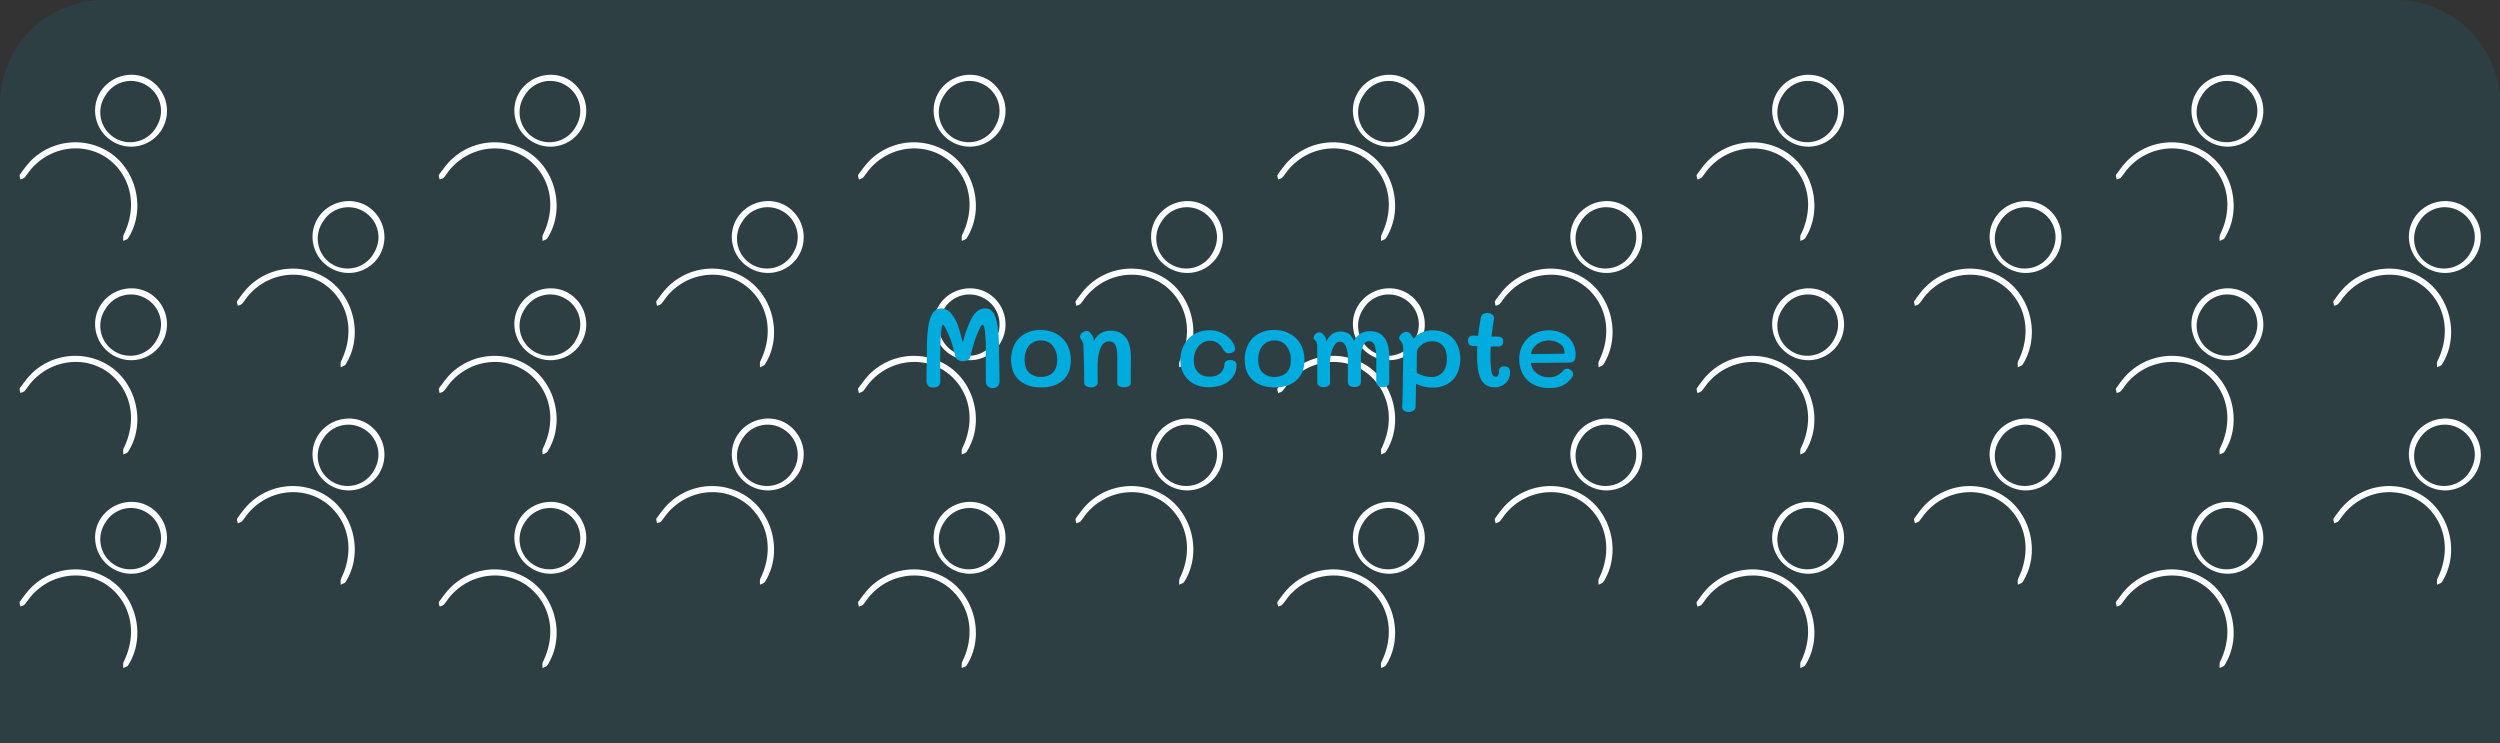 <svg id="Calque_1" data-name="Calque 1" xmlns="http://www.w3.org/2000/svg" viewBox="0 0 1920 571"><rect x="0" y="0" width="1920" height="571" fill="#333333" stroke="none"/><defs><style>.cls-1{fill:#08aade;opacity:0.1;}.cls-2{fill:#fff;}.cls-3{fill:#00abde;}</style></defs><path class="cls-1" d="M80,0H1840a80,80,0,0,1,80,80V571a0,0,0,0,1,0,0H0a0,0,0,0,1,0,0V80A80,80,0,0,1,80,0Z"/><path class="cls-2" d="M86.48,437.63c-13.1-7.91-17.38-25.05-9.47-37.89s25.17-17.21,38-9.42a28,28,0,0,1,9.36,38A27.57,27.57,0,0,1,86.48,437.63Zm25.81-43.22A22.72,22.72,0,0,0,81,402.3a23,23,0,1,0,39.54,23.32A22.78,22.78,0,0,0,112.29,394.41Z" transform="translate(0 -1)"/><path class="cls-2" d="M82.4,445c22.41,13.26,30.05,45,16,66.94-.69,1.08-2.48,1.44-3.76,2.14.09-1.61-.31-3.46.35-4.79,9.24-18.78,7-39.05-6-53C71.57,437.48,41.08,438.75,23.75,459c-1.73,2-3.1,4.34-4.88,6.3-.74.81-2.12,1.05-3.2,1.56-.17-1.3-1-3.06-.4-3.81,3.05-4.13,6.05-8.42,9.78-11.89A48.23,48.23,0,0,1,82.4,445Z" transform="translate(0 -1)"/><path class="cls-2" d="M86.48,273.63c-13.1-7.91-17.38-25-9.47-37.89s25.17-17.21,38-9.42a28,28,0,0,1,9.36,38A27.57,27.57,0,0,1,86.48,273.63Zm25.81-43.22A22.72,22.72,0,0,0,81,238.3a23,23,0,1,0,39.54,23.32A22.78,22.78,0,0,0,112.29,230.41Z" transform="translate(0 -1)"/><path class="cls-2" d="M82.4,281c22.41,13.26,30.05,45,16,66.94-.69,1.08-2.48,1.44-3.76,2.14.09-1.61-.31-3.46.35-4.79,9.24-18.78,7-39.05-6-53C71.57,273.48,41.08,274.75,23.75,295c-1.73,2-3.1,4.34-4.88,6.3-.74.81-2.12,1.05-3.2,1.56-.17-1.3-1-3.06-.4-3.81,3.05-4.13,6.05-8.42,9.78-11.89A48.23,48.23,0,0,1,82.4,281Z" transform="translate(0 -1)"/><path class="cls-2" d="M86.48,109.63c-13.1-7.91-17.38-25-9.47-37.89s25.17-17.21,38-9.42a28,28,0,0,1,9.36,38A27.57,27.57,0,0,1,86.48,109.63Zm25.81-43.22A22.72,22.72,0,0,0,81,74.3a23,23,0,1,0,39.54,23.32A22.78,22.78,0,0,0,112.29,66.41Z" transform="translate(0 -1)"/><path class="cls-2" d="M82.4,117c22.41,13.26,30.05,45,16,66.94-.69,1.08-2.48,1.44-3.76,2.14.09-1.61-.31-3.46.35-4.79,9.24-18.78,7-39-6-53C71.57,109.48,41.08,110.75,23.75,131c-1.73,2-3.1,4.34-4.88,6.3-.74.81-2.12,1-3.2,1.56-.17-1.3-1-3.06-.4-3.81,3.05-4.13,6.05-8.42,9.78-11.89A48.23,48.23,0,0,1,82.4,117Z" transform="translate(0 -1)"/><path class="cls-2" d="M253.48,206.63c-13.1-7.91-17.38-25-9.47-37.89s25.17-17.21,38-9.42a28,28,0,0,1,9.36,38A27.57,27.57,0,0,1,253.48,206.63Zm25.81-43.22A22.72,22.72,0,0,0,248,171.3a23,23,0,1,0,39.54,23.32A22.78,22.78,0,0,0,279.29,163.41Z" transform="translate(0 -1)"/><path class="cls-2" d="M249.4,214c22.41,13.26,30,45,16,66.94-.69,1.08-2.48,1.44-3.76,2.14.09-1.61-.31-3.46.35-4.79,9.24-18.78,7-39.05-6-53-17.46-18.79-47.95-17.52-65.28,2.77-1.73,2-3.1,4.34-4.88,6.3-.74.81-2.12,1-3.2,1.56-.17-1.3-1-3.06-.4-3.81,3-4.13,6-8.42,9.78-11.89A48.23,48.23,0,0,1,249.4,214Z" transform="translate(0 -1)"/><path class="cls-2" d="M253.48,373.63c-13.1-7.91-17.38-25.05-9.47-37.89s25.17-17.21,38-9.42a28,28,0,0,1,9.36,38A27.57,27.57,0,0,1,253.48,373.63Zm25.81-43.22A22.72,22.72,0,0,0,248,338.3a23,23,0,1,0,39.54,23.32A22.78,22.78,0,0,0,279.29,330.41Z" transform="translate(0 -1)"/><path class="cls-2" d="M249.4,381c22.41,13.26,30,45,16,66.94-.69,1.08-2.48,1.44-3.76,2.14.09-1.61-.31-3.46.35-4.79,9.24-18.78,7-39.05-6-53-17.46-18.79-47.95-17.52-65.28,2.77-1.73,2-3.1,4.34-4.88,6.3-.74.81-2.12,1.05-3.2,1.56-.17-1.3-1-3.06-.4-3.81,3-4.13,6-8.42,9.78-11.89A48.23,48.23,0,0,1,249.4,381Z" transform="translate(0 -1)"/><path class="cls-2" d="M408.48,437.63c-13.1-7.91-17.38-25.05-9.47-37.89s25.17-17.21,38-9.42a28,28,0,0,1,9.36,38A27.57,27.57,0,0,1,408.48,437.63Zm25.81-43.22A22.72,22.72,0,0,0,403,402.3a23,23,0,1,0,39.54,23.32A22.78,22.78,0,0,0,434.29,394.41Z" transform="translate(0 -1)"/><path class="cls-2" d="M404.4,445c22.41,13.26,30.05,45,16,66.94-.69,1.08-2.48,1.44-3.76,2.14.09-1.61-.31-3.46.35-4.79,9.24-18.78,7-39.05-6-53-17.46-18.79-47.95-17.52-65.28,2.77-1.73,2-3.1,4.34-4.88,6.3-.74.81-2.12,1.05-3.2,1.56-.17-1.3-1-3.06-.4-3.81,3.05-4.13,6.05-8.42,9.78-11.89A48.23,48.23,0,0,1,404.4,445Z" transform="translate(0 -1)"/><path class="cls-2" d="M408.48,273.63c-13.1-7.91-17.38-25-9.47-37.89s25.17-17.21,38-9.42a28,28,0,0,1,9.36,38A27.57,27.57,0,0,1,408.48,273.63Zm25.81-43.22A22.72,22.72,0,0,0,403,238.3a23,23,0,1,0,39.54,23.32A22.78,22.78,0,0,0,434.29,230.41Z" transform="translate(0 -1)"/><path class="cls-2" d="M404.4,281c22.41,13.26,30.05,45,16,66.94-.69,1.08-2.48,1.44-3.76,2.14.09-1.61-.31-3.46.35-4.79,9.24-18.78,7-39.05-6-53-17.46-18.79-47.95-17.52-65.28,2.77-1.73,2-3.1,4.34-4.88,6.3-.74.81-2.12,1.05-3.2,1.56-.17-1.3-1-3.06-.4-3.81,3.05-4.13,6.05-8.42,9.78-11.89A48.23,48.23,0,0,1,404.4,281Z" transform="translate(0 -1)"/><path class="cls-2" d="M408.48,109.63c-13.1-7.91-17.38-25-9.47-37.89s25.17-17.21,38-9.42a28,28,0,0,1,9.36,38A27.57,27.57,0,0,1,408.48,109.63Zm25.81-43.22A22.72,22.72,0,0,0,403,74.3a23,23,0,1,0,39.54,23.32A22.78,22.78,0,0,0,434.29,66.41Z" transform="translate(0 -1)"/><path class="cls-2" d="M404.4,117c22.41,13.26,30.05,45,16,66.94-.69,1.08-2.48,1.44-3.76,2.14.09-1.61-.31-3.46.35-4.79,9.24-18.78,7-39-6-53-17.46-18.79-47.95-17.52-65.28,2.77-1.73,2-3.1,4.34-4.88,6.3-.74.81-2.12,1-3.2,1.56-.17-1.3-1-3.06-.4-3.81,3.05-4.13,6.05-8.42,9.78-11.89A48.23,48.23,0,0,1,404.4,117Z" transform="translate(0 -1)"/><path class="cls-2" d="M575.48,206.63c-13.1-7.91-17.38-25-9.47-37.89s25.17-17.21,38-9.42a28,28,0,0,1,9.36,38A27.57,27.57,0,0,1,575.48,206.63Zm25.81-43.22A22.72,22.72,0,0,0,570,171.3a23,23,0,1,0,39.54,23.32A22.78,22.78,0,0,0,601.29,163.41Z" transform="translate(0 -1)"/><path class="cls-2" d="M571.4,214c22.41,13.26,30.05,45,16,66.94-.69,1.08-2.48,1.44-3.76,2.14.09-1.61-.31-3.46.35-4.79,9.24-18.78,7-39.05-6-53-17.46-18.79-47.95-17.52-65.28,2.77-1.73,2-3.1,4.34-4.88,6.3-.74.81-2.12,1-3.2,1.56-.17-1.3-1-3.06-.4-3.81,3.05-4.13,6.05-8.42,9.78-11.89A48.23,48.23,0,0,1,571.4,214Z" transform="translate(0 -1)"/><path class="cls-2" d="M575.48,373.63c-13.1-7.91-17.38-25.05-9.47-37.89s25.17-17.21,38-9.42a28,28,0,0,1,9.36,38A27.57,27.57,0,0,1,575.48,373.63Zm25.81-43.22A22.72,22.72,0,0,0,570,338.3a23,23,0,1,0,39.54,23.32A22.78,22.78,0,0,0,601.29,330.41Z" transform="translate(0 -1)"/><path class="cls-2" d="M571.4,381c22.41,13.26,30.05,45,16,66.94-.69,1.08-2.48,1.44-3.76,2.14.09-1.61-.31-3.46.35-4.79,9.24-18.78,7-39.05-6-53-17.46-18.79-47.95-17.52-65.28,2.77-1.73,2-3.1,4.34-4.88,6.3-.74.81-2.12,1.05-3.2,1.56-.17-1.3-1-3.06-.4-3.81,3.05-4.13,6.05-8.42,9.78-11.89A48.23,48.23,0,0,1,571.4,381Z" transform="translate(0 -1)"/><path class="cls-2" d="M730.48,437.63c-13.1-7.91-17.38-25.05-9.47-37.89s25.17-17.21,38-9.42a28,28,0,0,1,9.36,38A27.57,27.57,0,0,1,730.48,437.63Zm25.81-43.22A22.72,22.72,0,0,0,725,402.3a23,23,0,1,0,39.54,23.32A22.78,22.78,0,0,0,756.29,394.41Z" transform="translate(0 -1)"/><path class="cls-2" d="M726.4,445c22.41,13.26,30.05,45,16,66.94-.69,1.08-2.48,1.44-3.76,2.14.09-1.61-.31-3.46.35-4.79,9.24-18.78,7-39.05-6-53-17.46-18.79-47.95-17.52-65.28,2.77-1.73,2-3.1,4.34-4.88,6.3-.74.81-2.12,1.05-3.2,1.56-.17-1.3-1-3.06-.4-3.81,3.05-4.13,6.05-8.42,9.78-11.89A48.23,48.23,0,0,1,726.4,445Z" transform="translate(0 -1)"/><path class="cls-2" d="M730.48,273.63c-13.1-7.91-17.38-25-9.47-37.89s25.17-17.21,38-9.42a28,28,0,0,1,9.36,38A27.57,27.57,0,0,1,730.48,273.63Zm25.81-43.22A22.72,22.72,0,0,0,725,238.3a23,23,0,1,0,39.54,23.32A22.78,22.78,0,0,0,756.29,230.41Z" transform="translate(0 -1)"/><path class="cls-2" d="M726.4,281c22.41,13.26,30.05,45,16,66.94-.69,1.08-2.48,1.44-3.76,2.14.09-1.61-.31-3.46.35-4.79,9.24-18.78,7-39.05-6-53-17.46-18.79-47.95-17.52-65.28,2.77-1.73,2-3.1,4.34-4.88,6.3-.74.81-2.12,1.05-3.2,1.56-.17-1.3-1-3.06-.4-3.81,3.05-4.13,6.05-8.42,9.78-11.89A48.23,48.23,0,0,1,726.4,281Z" transform="translate(0 -1)"/><path class="cls-2" d="M730.48,109.63c-13.1-7.91-17.38-25-9.47-37.89s25.17-17.21,38-9.42a28,28,0,0,1,9.36,38A27.57,27.57,0,0,1,730.48,109.63Zm25.81-43.22A22.72,22.72,0,0,0,725,74.3a23,23,0,1,0,39.54,23.32A22.78,22.78,0,0,0,756.29,66.41Z" transform="translate(0 -1)"/><path class="cls-2" d="M726.4,117c22.41,13.26,30.05,45,16,66.94-.69,1.08-2.48,1.44-3.76,2.14.09-1.61-.31-3.46.35-4.79,9.24-18.78,7-39-6-53-17.46-18.79-47.95-17.52-65.28,2.77-1.73,2-3.1,4.34-4.88,6.3-.74.81-2.12,1-3.2,1.56-.17-1.3-1-3.06-.4-3.81,3.05-4.13,6.05-8.42,9.78-11.89A48.23,48.23,0,0,1,726.4,117Z" transform="translate(0 -1)"/><path class="cls-2" d="M897.48,206.63c-13.1-7.91-17.38-25-9.47-37.89s25.17-17.21,38-9.42a28,28,0,0,1,9.36,38A27.57,27.57,0,0,1,897.48,206.63Zm25.81-43.22A22.72,22.72,0,0,0,892,171.3a23,23,0,1,0,39.54,23.32A22.78,22.78,0,0,0,923.29,163.41Z" transform="translate(0 -1)"/><path class="cls-2" d="M893.4,214c22.41,13.26,30.05,45,16,66.94-.69,1.08-2.48,1.44-3.76,2.14.09-1.61-.31-3.46.35-4.79,9.24-18.78,7-39.05-6-53-17.46-18.79-47.95-17.52-65.28,2.77-1.73,2-3.1,4.34-4.88,6.3-.74.81-2.12,1-3.2,1.56-.17-1.3-1-3.06-.4-3.81,3.05-4.13,6.05-8.42,9.78-11.89A48.23,48.23,0,0,1,893.4,214Z" transform="translate(0 -1)"/><path class="cls-2" d="M897.48,373.63c-13.1-7.91-17.38-25.05-9.47-37.89s25.17-17.21,38-9.42a28,28,0,0,1,9.36,38A27.57,27.57,0,0,1,897.48,373.63Zm25.81-43.22A22.72,22.72,0,0,0,892,338.3a23,23,0,1,0,39.54,23.32A22.78,22.78,0,0,0,923.29,330.41Z" transform="translate(0 -1)"/><path class="cls-2" d="M893.4,381c22.41,13.26,30.05,45,16,66.94-.69,1.08-2.48,1.44-3.76,2.14.09-1.61-.31-3.46.35-4.79,9.24-18.78,7-39.05-6-53-17.46-18.79-47.95-17.52-65.28,2.77-1.73,2-3.1,4.34-4.88,6.3-.74.81-2.12,1.05-3.2,1.56-.17-1.3-1-3.06-.4-3.81,3.05-4.13,6.05-8.42,9.78-11.89A48.23,48.23,0,0,1,893.4,381Z" transform="translate(0 -1)"/><path class="cls-2" d="M1052.48,437.63c-13.1-7.91-17.38-25.05-9.47-37.89s25.17-17.21,38-9.42a28,28,0,0,1,9.36,38A27.57,27.57,0,0,1,1052.48,437.63Zm25.81-43.22A22.72,22.72,0,0,0,1047,402.3a23,23,0,1,0,39.54,23.32A22.78,22.78,0,0,0,1078.29,394.41Z" transform="translate(0 -1)"/><path class="cls-2" d="M1048.4,445c22.41,13.26,30,45,16,66.94-.69,1.08-2.48,1.44-3.76,2.14.09-1.61-.31-3.46.35-4.79,9.24-18.78,7-39.05-6-53-17.46-18.79-47.95-17.52-65.28,2.77-1.73,2-3.1,4.34-4.88,6.3-.74.81-2.12,1.05-3.2,1.56-.17-1.3-1-3.06-.4-3.81,3.05-4.13,6.05-8.42,9.78-11.89A48.23,48.23,0,0,1,1048.4,445Z" transform="translate(0 -1)"/><path class="cls-2" d="M1052.48,273.63c-13.1-7.91-17.38-25-9.47-37.89s25.17-17.21,38-9.42a28,28,0,0,1,9.36,38A27.57,27.57,0,0,1,1052.48,273.63Zm25.81-43.22A22.72,22.72,0,0,0,1047,238.3a23,23,0,1,0,39.54,23.32A22.78,22.78,0,0,0,1078.29,230.41Z" transform="translate(0 -1)"/><path class="cls-2" d="M1048.4,281c22.41,13.26,30,45,16,66.94-.69,1.08-2.48,1.44-3.76,2.14.09-1.61-.31-3.46.35-4.79,9.24-18.78,7-39.05-6-53-17.46-18.79-47.95-17.52-65.28,2.77-1.73,2-3.1,4.34-4.88,6.3-.74.81-2.12,1.05-3.2,1.56-.17-1.3-1-3.06-.4-3.81,3.05-4.13,6.05-8.42,9.78-11.89A48.23,48.23,0,0,1,1048.4,281Z" transform="translate(0 -1)"/><path class="cls-2" d="M1052.48,109.63c-13.1-7.91-17.38-25-9.47-37.89s25.17-17.21,38-9.42a28,28,0,0,1,9.36,38A27.57,27.57,0,0,1,1052.48,109.63Zm25.81-43.22A22.72,22.72,0,0,0,1047,74.3a23,23,0,1,0,39.54,23.32A22.78,22.78,0,0,0,1078.29,66.41Z" transform="translate(0 -1)"/><path class="cls-2" d="M1048.4,117c22.41,13.26,30,45,16,66.94-.69,1.08-2.48,1.44-3.76,2.14.09-1.61-.31-3.46.35-4.79,9.24-18.78,7-39-6-53-17.46-18.79-47.95-17.52-65.28,2.77-1.73,2-3.1,4.34-4.88,6.3-.74.81-2.12,1-3.2,1.56-.17-1.3-1-3.06-.4-3.81,3.05-4.13,6.05-8.42,9.78-11.89A48.23,48.23,0,0,1,1048.4,117Z" transform="translate(0 -1)"/><path class="cls-2" d="M1219.48,206.63c-13.1-7.91-17.38-25-9.47-37.89s25.17-17.21,38-9.42a28,28,0,0,1,9.36,38A27.57,27.57,0,0,1,1219.48,206.63Zm25.81-43.22A22.72,22.72,0,0,0,1214,171.3a23,23,0,1,0,39.54,23.32A22.78,22.78,0,0,0,1245.29,163.41Z" transform="translate(0 -1)"/><path class="cls-2" d="M1215.4,214c22.41,13.26,30,45,16,66.94-.69,1.08-2.48,1.44-3.76,2.14.09-1.61-.31-3.46.35-4.79,9.24-18.78,7-39.05-6-53-17.46-18.79-48-17.52-65.28,2.77-1.73,2-3.1,4.34-4.88,6.3-.74.81-2.12,1-3.2,1.56-.17-1.3-1-3.06-.4-3.81,3-4.13,6-8.42,9.78-11.89A48.23,48.23,0,0,1,1215.4,214Z" transform="translate(0 -1)"/><path class="cls-2" d="M1219.48,373.63c-13.1-7.91-17.38-25.05-9.47-37.89s25.17-17.21,38-9.42a28,28,0,0,1,9.36,38A27.57,27.57,0,0,1,1219.48,373.63Zm25.81-43.22A22.72,22.72,0,0,0,1214,338.3a23,23,0,1,0,39.54,23.32A22.78,22.78,0,0,0,1245.29,330.41Z" transform="translate(0 -1)"/><path class="cls-2" d="M1215.4,381c22.41,13.26,30,45,16,66.94-.69,1.08-2.48,1.44-3.76,2.14.09-1.61-.31-3.46.35-4.79,9.24-18.78,7-39.05-6-53-17.46-18.79-48-17.52-65.28,2.77-1.73,2-3.1,4.34-4.88,6.3-.74.81-2.12,1.05-3.2,1.56-.17-1.3-1-3.06-.4-3.81,3-4.13,6-8.42,9.78-11.89A48.23,48.23,0,0,1,1215.4,381Z" transform="translate(0 -1)"/><path class="cls-2" d="M1374.48,437.63c-13.1-7.91-17.38-25.05-9.47-37.89s25.17-17.21,38-9.42a28,28,0,0,1,9.36,38A27.57,27.57,0,0,1,1374.48,437.63Zm25.81-43.22A22.72,22.72,0,0,0,1369,402.3a23,23,0,1,0,39.54,23.32A22.78,22.78,0,0,0,1400.29,394.41Z" transform="translate(0 -1)"/><path class="cls-2" d="M1370.4,445c22.41,13.26,30,45,16,66.94-.69,1.08-2.48,1.44-3.76,2.14.09-1.61-.31-3.46.35-4.79,9.24-18.78,7-39.05-6-53-17.46-18.79-48-17.52-65.28,2.77-1.73,2-3.1,4.34-4.88,6.3-.74.81-2.12,1.05-3.2,1.56-.17-1.3-1-3.06-.4-3.81,3-4.13,6-8.42,9.78-11.89A48.23,48.23,0,0,1,1370.4,445Z" transform="translate(0 -1)"/><path class="cls-2" d="M1374.48,273.63c-13.1-7.91-17.38-25-9.47-37.89s25.17-17.21,38-9.42a28,28,0,0,1,9.36,38A27.57,27.57,0,0,1,1374.48,273.63Zm25.81-43.22A22.72,22.72,0,0,0,1369,238.3a23,23,0,1,0,39.54,23.32A22.78,22.78,0,0,0,1400.29,230.41Z" transform="translate(0 -1)"/><path class="cls-2" d="M1370.4,281c22.41,13.26,30,45,16,66.94-.69,1.08-2.48,1.44-3.76,2.14.09-1.61-.31-3.46.35-4.79,9.24-18.78,7-39.05-6-53-17.46-18.79-48-17.52-65.28,2.77-1.73,2-3.1,4.34-4.88,6.3-.74.81-2.12,1.05-3.2,1.56-.17-1.3-1-3.06-.4-3.81,3-4.13,6-8.42,9.78-11.89A48.23,48.23,0,0,1,1370.4,281Z" transform="translate(0 -1)"/><path class="cls-2" d="M1374.48,109.63c-13.1-7.91-17.38-25-9.47-37.89s25.17-17.21,38-9.42a28,28,0,0,1,9.36,38A27.57,27.57,0,0,1,1374.48,109.63Zm25.81-43.22A22.72,22.72,0,0,0,1369,74.3a23,23,0,1,0,39.54,23.32A22.78,22.78,0,0,0,1400.29,66.41Z" transform="translate(0 -1)"/><path class="cls-2" d="M1370.4,117c22.41,13.26,30,45,16,66.94-.69,1.08-2.48,1.44-3.76,2.14.09-1.61-.31-3.46.35-4.79,9.24-18.78,7-39-6-53-17.46-18.79-48-17.52-65.28,2.77-1.73,2-3.1,4.34-4.88,6.3-.74.81-2.12,1-3.2,1.56-.17-1.3-1-3.06-.4-3.81,3-4.13,6-8.42,9.78-11.89A48.23,48.23,0,0,1,1370.4,117Z" transform="translate(0 -1)"/><path class="cls-2" d="M1541.48,206.63c-13.1-7.91-17.38-25-9.47-37.89s25.17-17.21,38-9.42a28,28,0,0,1,9.36,38A27.57,27.57,0,0,1,1541.48,206.63Zm25.81-43.22A22.72,22.72,0,0,0,1536,171.3a23,23,0,1,0,39.54,23.32A22.78,22.78,0,0,0,1567.29,163.41Z" transform="translate(0 -1)"/><path class="cls-2" d="M1537.4,214c22.41,13.26,30,45,16,66.94-.69,1.08-2.48,1.44-3.76,2.14.09-1.61-.31-3.46.35-4.79,9.24-18.78,7-39.05-6-53-17.46-18.79-48-17.52-65.28,2.77-1.73,2-3.1,4.34-4.88,6.3-.74.81-2.12,1-3.2,1.56-.17-1.3-1-3.06-.4-3.81,3-4.13,6-8.42,9.78-11.89A48.23,48.23,0,0,1,1537.4,214Z" transform="translate(0 -1)"/><path class="cls-2" d="M1541.48,373.63c-13.1-7.91-17.38-25.05-9.47-37.89s25.17-17.21,38-9.42a28,28,0,0,1,9.36,38A27.57,27.57,0,0,1,1541.48,373.63Zm25.81-43.22A22.72,22.72,0,0,0,1536,338.3a23,23,0,1,0,39.54,23.32A22.78,22.78,0,0,0,1567.29,330.41Z" transform="translate(0 -1)"/><path class="cls-2" d="M1537.4,381c22.41,13.26,30,45,16,66.94-.69,1.08-2.48,1.44-3.76,2.14.09-1.61-.31-3.46.35-4.79,9.24-18.78,7-39.05-6-53-17.46-18.79-48-17.52-65.28,2.77-1.73,2-3.1,4.34-4.88,6.3-.74.81-2.12,1.05-3.2,1.56-.17-1.3-1-3.06-.4-3.81,3-4.13,6-8.42,9.78-11.89A48.23,48.23,0,0,1,1537.4,381Z" transform="translate(0 -1)"/><path class="cls-2" d="M1696.48,437.63c-13.1-7.91-17.38-25.05-9.47-37.89s25.17-17.21,38-9.42a28,28,0,0,1,9.36,38A27.57,27.57,0,0,1,1696.48,437.63Zm25.81-43.22A22.72,22.72,0,0,0,1691,402.3a23,23,0,1,0,39.54,23.32A22.78,22.78,0,0,0,1722.29,394.41Z" transform="translate(0 -1)"/><path class="cls-2" d="M1692.4,445c22.41,13.26,30,45,16,66.94-.69,1.08-2.48,1.44-3.76,2.14.09-1.61-.31-3.46.35-4.79,9.24-18.78,7-39.05-6-53-17.46-18.79-48-17.52-65.28,2.77-1.73,2-3.1,4.34-4.88,6.3-.74.81-2.12,1.05-3.2,1.56-.17-1.3-1-3.06-.4-3.81,3-4.13,6-8.42,9.78-11.89A48.23,48.23,0,0,1,1692.4,445Z" transform="translate(0 -1)"/><path class="cls-2" d="M1696.48,273.63c-13.1-7.91-17.38-25-9.47-37.89s25.17-17.21,38-9.42a28,28,0,0,1,9.36,38A27.57,27.57,0,0,1,1696.48,273.63Zm25.81-43.22A22.72,22.72,0,0,0,1691,238.3a23,23,0,1,0,39.54,23.32A22.78,22.78,0,0,0,1722.29,230.41Z" transform="translate(0 -1)"/><path class="cls-2" d="M1692.4,281c22.41,13.26,30,45,16,66.94-.69,1.08-2.48,1.44-3.76,2.14.09-1.61-.31-3.46.35-4.79,9.24-18.78,7-39.05-6-53-17.46-18.79-48-17.52-65.28,2.77-1.73,2-3.1,4.34-4.88,6.3-.74.81-2.12,1.05-3.2,1.56-.17-1.3-1-3.06-.4-3.81,3-4.13,6-8.42,9.78-11.89A48.23,48.23,0,0,1,1692.4,281Z" transform="translate(0 -1)"/><path class="cls-2" d="M1696.48,109.63c-13.1-7.91-17.38-25-9.47-37.89s25.17-17.21,38-9.42a28,28,0,0,1,9.36,38A27.57,27.57,0,0,1,1696.48,109.63Zm25.81-43.22A22.72,22.72,0,0,0,1691,74.3a23,23,0,1,0,39.54,23.32A22.78,22.78,0,0,0,1722.29,66.41Z" transform="translate(0 -1)"/><path class="cls-2" d="M1692.4,117c22.41,13.26,30,45,16,66.94-.69,1.08-2.48,1.44-3.76,2.14.09-1.61-.31-3.46.35-4.79,9.24-18.78,7-39-6-53-17.46-18.79-48-17.52-65.28,2.77-1.73,2-3.1,4.34-4.88,6.3-.74.81-2.12,1-3.2,1.56-.17-1.3-1-3.06-.4-3.81,3-4.13,6-8.42,9.78-11.89A48.23,48.23,0,0,1,1692.4,117Z" transform="translate(0 -1)"/><path class="cls-2" d="M1863.48,206.63c-13.1-7.91-17.38-25-9.47-37.89s25.17-17.21,38-9.42a28,28,0,0,1,9.36,38A27.57,27.57,0,0,1,1863.48,206.63Zm25.81-43.22A22.72,22.72,0,0,0,1858,171.3a23,23,0,1,0,39.54,23.32A22.78,22.78,0,0,0,1889.29,163.41Z" transform="translate(0 -1)"/><path class="cls-2" d="M1859.4,214c22.41,13.26,30,45,16,66.94-.69,1.08-2.48,1.44-3.76,2.14.09-1.61-.31-3.46.35-4.79,9.24-18.78,7-39.05-6-53-17.46-18.79-48-17.52-65.28,2.77-1.73,2-3.1,4.34-4.88,6.3-.74.81-2.12,1-3.2,1.56-.17-1.3-1-3.06-.4-3.81,3-4.13,6-8.42,9.78-11.89A48.23,48.23,0,0,1,1859.4,214Z" transform="translate(0 -1)"/><path class="cls-2" d="M1863.48,373.63c-13.1-7.91-17.38-25.05-9.47-37.89s25.17-17.21,38-9.42a28,28,0,0,1,9.36,38A27.57,27.57,0,0,1,1863.48,373.63Zm25.81-43.22A22.72,22.72,0,0,0,1858,338.3a23,23,0,1,0,39.54,23.32A22.78,22.78,0,0,0,1889.29,330.41Z" transform="translate(0 -1)"/><path class="cls-2" d="M1859.4,381c22.41,13.26,30,45,16,66.94-.69,1.08-2.48,1.44-3.76,2.14.09-1.61-.31-3.46.35-4.79,9.24-18.78,7-39.05-6-53-17.46-18.79-48-17.52-65.28,2.77-1.73,2-3.1,4.34-4.88,6.3-.74.81-2.12,1.05-3.2,1.56-.17-1.3-1-3.06-.4-3.81,3-4.13,6-8.42,9.78-11.89A48.23,48.23,0,0,1,1859.4,381Z" transform="translate(0 -1)"/><path class="cls-3" d="M767.46,282q.16,7.65.17,11.9a5.06,5.06,0,0,1-1.36,3.74,5.17,5.17,0,0,1-3.83,1.36,5.29,5.29,0,0,1-3.86-1.36,4.62,4.62,0,0,1-1.41-3.48q-.07-8.08-.08-23.46a132.09,132.09,0,0,0-.64-15.22c-.42-3.4-1-5.1-1.74-5.1q-1.62,0-5.7,11a123.42,123.42,0,0,0-3.65,13.17c-.63,2.55-2.52,3.83-5.7,3.83a7.09,7.09,0,0,1-3.86-.9,4.78,4.78,0,0,1-2-2.67l-.94-3.49q-2-7.47-3-10-1.36-3.57-3.15-7.22t-2.46-3.66q-1.78,0-2.13,19.89-.07,2.89-.08,8l.08,16.07a3.76,3.76,0,0,1-1.44,3.1,6.32,6.32,0,0,1-4,1.15,5.07,5.07,0,0,1-3.82-1.32,6,6,0,0,1-1.28-4.29c0-2.72.06-6.58.17-11.56l.09-11.31q0-17.08,2.59-24.69t8.37-7.61a9.8,9.8,0,0,1,7.95,4.17,31.49,31.49,0,0,1,5.06,9.39q1.78,5.22,3.65,12.79a86.2,86.2,0,0,1,6.72-18.61q4-7.74,10.54-7.74a7.13,7.13,0,0,1,6.37,3.74c1.53,2.5,2.6,6.09,3.19,10.8a157.73,157.73,0,0,1,1,18C767.29,273.08,767.34,277,767.46,282Z" transform="translate(0 -1)"/><path class="cls-3" d="M782.89,293.09q-6.35-5.44-6.34-15.9a25.06,25.06,0,0,1,2.72-11.86,19.69,19.69,0,0,1,7.82-8,24,24,0,0,1,12-2.89,25,25,0,0,1,12.11,2.89,20.53,20.53,0,0,1,8.25,8.12,24.37,24.37,0,0,1,2.93,12.11q0,10.13-6.21,15.56t-16.57,5.44Q789.21,298.53,782.89,293.09Zm25.67-5.91q3.35-3.27,3.35-9.73a16.87,16.87,0,0,0-3.31-10.71,11,11,0,0,0-9.18-4.25,11.35,11.35,0,0,0-9.1,4q-3.39,4-3.4,10.71t3.45,10a12.59,12.59,0,0,0,9,3.27Q805.2,290.45,808.56,287.18Z" transform="translate(0 -1)"/><path class="cls-3" d="M864.53,260.15q4,5.14,4,15.34L868.44,295a2.77,2.77,0,0,1-1.45,2.55,7.17,7.17,0,0,1-3.65.85,8.28,8.28,0,0,1-3.74-.77,2.44,2.44,0,0,1-1.53-2.29V275.41c0-4.37-.49-7.5-1.45-9.4a5,5,0,0,0-4.84-2.84,6.13,6.13,0,0,0-5.19,2.67q-2,2.69-3.06,8.8a54.24,54.24,0,0,0-.59,8.5l.08,11.48a3.26,3.26,0,0,1-1.4,2.84,6.46,6.46,0,0,1-3.78,1,6.33,6.33,0,0,1-3.79-1,3.28,3.28,0,0,1-1.4-2.8q0-14.28-.59-28.22a6,6,0,0,0-.43-2.38,11,11,0,0,0-1-1.87c-.36-.57-.61-1-.72-1.19a2.63,2.63,0,0,1-.51-1.62,3.74,3.74,0,0,1,1.83-2.89,5.93,5.93,0,0,1,3.44-1.36,2.87,2.87,0,0,1,1.62.51,7.6,7.6,0,0,1,1.7,1.79,8.66,8.66,0,0,1,2,5.1v.68a14.23,14.23,0,0,1,4.71-5.83,14.06,14.06,0,0,1,8.46-2.33Q860.53,255,864.53,260.15Z" transform="translate(0 -1)"/><path class="cls-3" d="M916.67,295.68a18.77,18.77,0,0,1-7.52-7.39,21.66,21.66,0,0,1-2.64-10.76A24.32,24.32,0,0,1,909.28,266a20.9,20.9,0,0,1,7.82-8.28,22,22,0,0,1,11.6-3.06,21.42,21.42,0,0,1,12.11,3.4,18.79,18.79,0,0,1,7.27,8.5,6.24,6.24,0,0,1,.51,2.29q0,2.38-3.32,3.23a5.85,5.85,0,0,1-1.7.26,3.52,3.52,0,0,1-2.38-.81,10.41,10.41,0,0,1-2-2.51,13,13,0,0,0-3.91-4.5,10,10,0,0,0-6-1.79,10.9,10.9,0,0,0-6.46,2,13.23,13.23,0,0,0-4.37,5.4,17.56,17.56,0,0,0-1.58,7.48q0,5.78,3.11,9.22t9,3.44q5.61,0,8.46-2.93a9.67,9.67,0,0,0,2.93-6.67,2.75,2.75,0,0,1,1.19-2.21,4.89,4.89,0,0,1,3.14-.94,6.07,6.07,0,0,1,3.66.94,3.74,3.74,0,0,1,1.27,3.23,15.37,15.37,0,0,1-2.25,7.9,16.7,16.7,0,0,1-7.1,6.29q-4.85,2.48-12.32,2.47A23.31,23.31,0,0,1,916.67,295.68Z" transform="translate(0 -1)"/><path class="cls-3" d="M962.32,293.09q-6.35-5.44-6.34-15.9a25.06,25.06,0,0,1,2.72-11.86,19.69,19.69,0,0,1,7.82-8,24,24,0,0,1,12-2.89,25,25,0,0,1,12.11,2.89,20.53,20.53,0,0,1,8.25,8.12,24.37,24.37,0,0,1,2.93,12.11q0,10.13-6.21,15.56T979,298.53Q968.64,298.53,962.32,293.09ZM988,287.18q3.35-3.27,3.35-9.73A16.87,16.87,0,0,0,988,266.74a11,11,0,0,0-9.18-4.25,11.35,11.35,0,0,0-9.1,4q-3.39,4-3.4,10.71t3.45,10a12.59,12.59,0,0,0,9.05,3.27Q984.63,290.45,988,287.18Z" transform="translate(0 -1)"/><path class="cls-3" d="M1067,275.83l-.08,18.62a3.49,3.49,0,0,1-1.32,2.8,5.17,5.17,0,0,1-3.44,1.11,6,6,0,0,1-3.74-1.11,3.61,3.61,0,0,1-1.45-3.06V276.26c0-4.71-.44-8.09-1.32-10.16a4.54,4.54,0,0,0-4.46-3.1c-1.81,0-3.26,1.2-4.33,3.61a24.66,24.66,0,0,0-1.7,9.65v17.93q0,4-4.85,4-5.17,0-5.18-4.17l.08-17.76a23.05,23.05,0,0,0-1.7-9.44c-1.08-2.26-2.6-3.4-4.59-3.4q-2.12,0-4,2.55a20.08,20.08,0,0,0-2.85,7.65,38.13,38.13,0,0,0-.68,7.57l.09,7.65v6a2.85,2.85,0,0,1-1.49,2.59,7,7,0,0,1-3.61.89,6.1,6.1,0,0,1-3.32-1,2.94,2.94,0,0,1-1.36-2.55l-.08-27.45a9.71,9.71,0,0,0-.34-3,5.49,5.49,0,0,0-1.11-1.78,6.34,6.34,0,0,0-.55-.51,2.49,2.49,0,0,1-.55-.68,1.62,1.62,0,0,1-.17-.77,3.87,3.87,0,0,1,1.44-3.14,4.82,4.82,0,0,1,3.15-1.19c1.07,0,2.24.79,3.48,2.38a7.45,7.45,0,0,1,1.53,4.42v.59a15,15,0,0,1,4.21-5.78,10.16,10.16,0,0,1,6.67-2.21,10.92,10.92,0,0,1,6.76,1.91,11.64,11.64,0,0,1,3.78,5.4,13,13,0,0,1,4.8-5.61,13.54,13.54,0,0,1,7.36-2Q1067,255.35,1067,275.83Z" transform="translate(0 -1)"/><path class="cls-3" d="M1111.36,257.39a18.66,18.66,0,0,1,7.48,7.61,26.92,26.92,0,0,1,0,23.5,18.41,18.41,0,0,1-7.48,7.56,22.65,22.65,0,0,1-11.09,2.64,28.12,28.12,0,0,1-7.52-1,22.29,22.29,0,0,1-5.23-2l-.34,17.68a3.42,3.42,0,0,1-1.49,2.89,6.14,6.14,0,0,1-3.78,1.11,5.62,5.62,0,0,1-3.82-1.19,3.62,3.62,0,0,1-1.19-3.23q.42-7.23.51-19.64l.08-6.8q.17-9.85.17-17.42a11.66,11.66,0,0,0-.47-3.66,7.44,7.44,0,0,0-1.4-2.46,9.34,9.34,0,0,1-.93-1.19,2.14,2.14,0,0,1-.26-1.11,4.37,4.37,0,0,1,1.87-3.27,5.82,5.82,0,0,1,3.74-1.57,3.77,3.77,0,0,1,2.13.76,8.65,8.65,0,0,1,1.65,1.87,25.26,25.26,0,0,1,1.66,2.72,16.08,16.08,0,0,1,5.78-4.59,20.28,20.28,0,0,1,9.1-1.87A21.86,21.86,0,0,1,1111.36,257.39Zm-3.4,29.49q3.24-3.64,3.23-10.37,0-6.54-3.06-10a10.49,10.49,0,0,0-8.24-3.44,12.9,12.9,0,0,0-10.25,4.89,6.21,6.21,0,0,0-1.48,3.53l-.17,15.38a4.51,4.51,0,0,0,2.12,1.53,23.67,23.67,0,0,0,4.29,1.49,20.16,20.16,0,0,0,4.89.64A11,11,0,0,0,1108,286.88Z" transform="translate(0 -1)"/><path class="cls-3" d="M1158.66,283.48a4.31,4.31,0,0,1,1.07,3.23,11.28,11.28,0,0,1-3.36,8.46,11.75,11.75,0,0,1-8.54,3.27q-7.07,0-10.25-5.82t-3.18-18.49c0-1.75,0-4.16.17-7.22l-3.06-.17q-4.08-.18-4.08-4a3.93,3.93,0,0,1,1.1-3.1,5.22,5.22,0,0,1,3.66-.89l3.06.17c.39-4,1-8.64,2-13.86.45-2.43,2.13-3.65,5-3.65a5.54,5.54,0,0,1,4,1.36,3.41,3.41,0,0,1,1.07,3.23q-1.36,9.18-1.79,13.43l5.19.08c2.49.06,3.74,1.33,3.74,3.83a3.75,3.75,0,0,1-1,2.89,5.17,5.17,0,0,1-3.49.93h-5.1q-.16,4.43-.17,7,0,9,.85,12.58t3,3.57a2.1,2.1,0,0,0,2-1,7.13,7.13,0,0,0,.68-3.27,3.8,3.8,0,0,1,1-2.72,4.51,4.51,0,0,1,3.06-.85A4.83,4.83,0,0,1,1158.66,283.48Z" transform="translate(0 -1)"/><path class="cls-3" d="M1177.28,296.1a19.08,19.08,0,0,1-7.86-8,24.12,24.12,0,0,1-2.64-11.34,22.24,22.24,0,0,1,2.93-11.35,20.89,20.89,0,0,1,8.08-7.91,25.25,25.25,0,0,1,22.14-.55,17.67,17.67,0,0,1,10.12,16.41c0,2.21-.36,3.78-1.07,4.71s-2,1.41-4,1.41l-29.15.25a9.18,9.18,0,0,0,1.61,4.93,12.8,12.8,0,0,0,4.76,4.29,14.94,14.94,0,0,0,7.4,1.75,14.21,14.21,0,0,0,4.88-.73,11.47,11.47,0,0,0,3.28-1.74,30.74,30.74,0,0,0,3-2.8,3.92,3.92,0,0,1,2.81-1.28,4.73,4.73,0,0,1,3.1,1.28,3.75,3.75,0,0,1,1.49,2.89,5,5,0,0,1-.94,2.63,19.19,19.19,0,0,1-6.16,5.57Q1197,299,1190,299A25.55,25.55,0,0,1,1177.28,296.1Zm23.16-23.41a1.15,1.15,0,0,0,.89-.26,1.5,1.5,0,0,0,.22-.93,7.72,7.72,0,0,0-3.49-6.46,15.72,15.72,0,0,0-15.77-.81,13.48,13.48,0,0,0-4.76,4.25,8.41,8.41,0,0,0-1.65,4.46Z" transform="translate(0 -1)"/></svg>